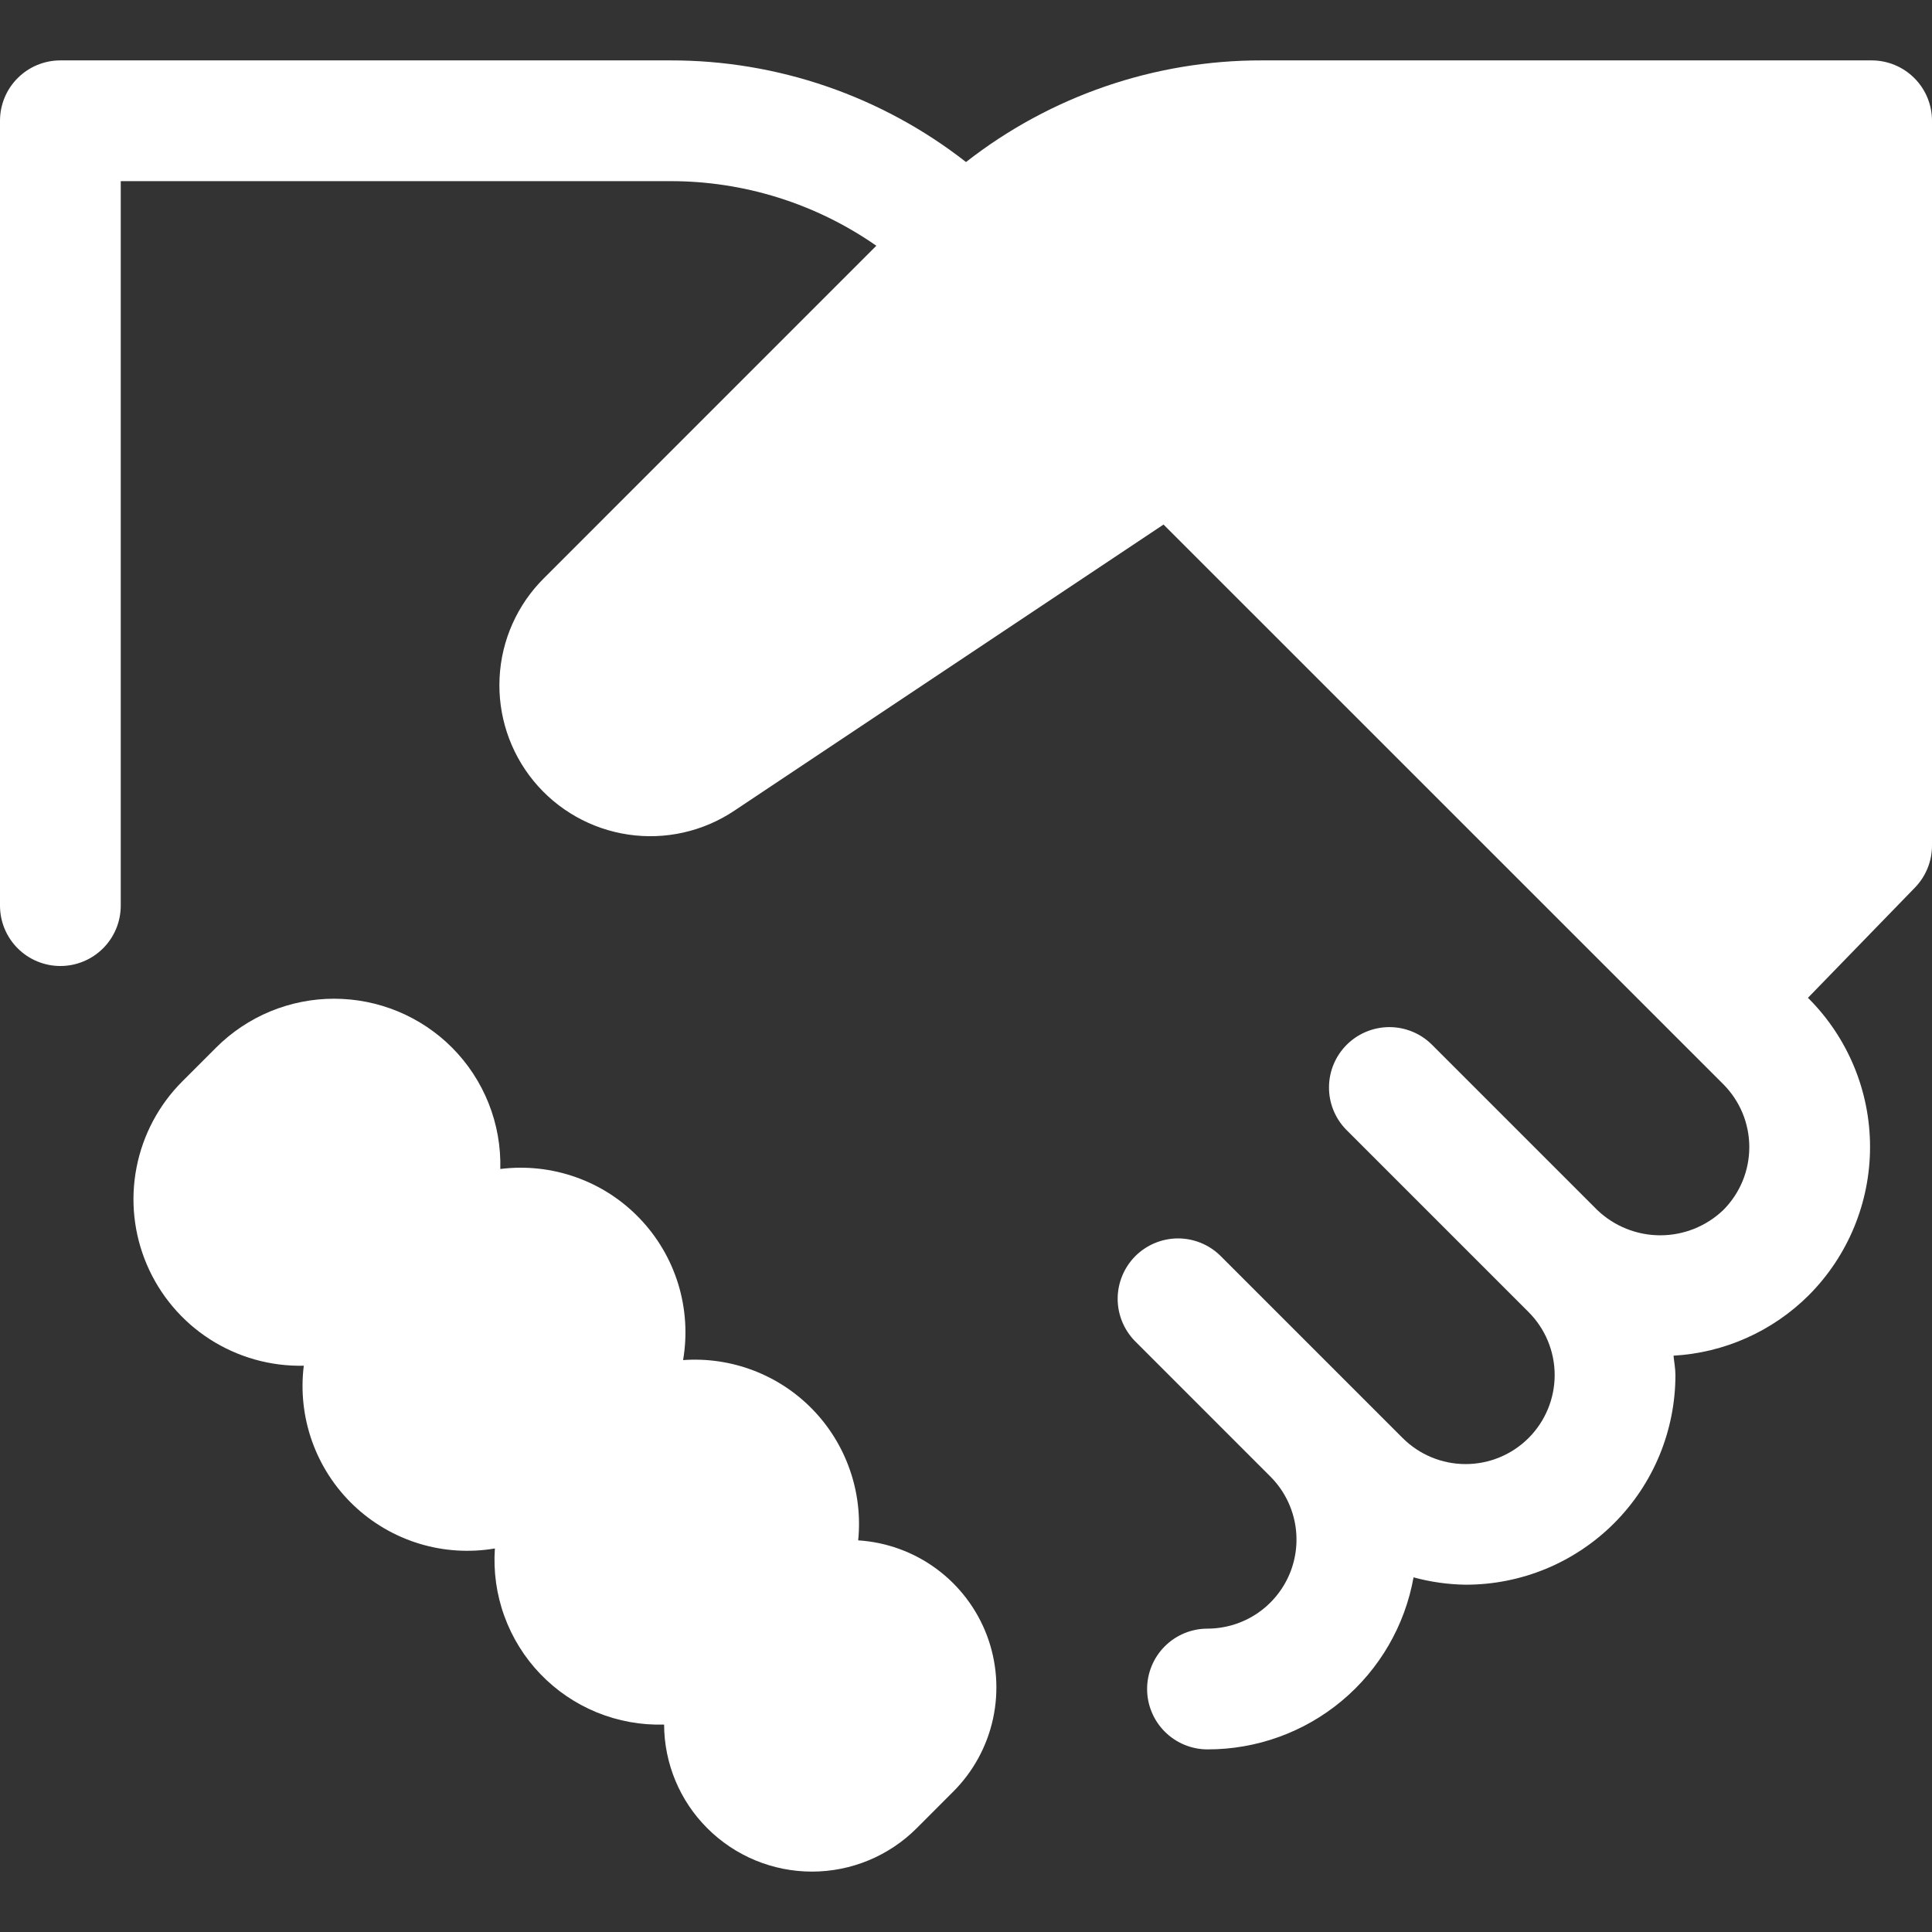 <svg width="46" height="46" viewBox="0 0 46 46" fill="none" xmlns="http://www.w3.org/2000/svg">
<rect x="0" y="0" width="46" height="46" fill="#333333" stroke="none"/>
<g clip-path="url(#clip0_1_810)">
<path d="M20.433 36.675C20.49 36.108 20.423 35.535 20.235 34.997C20.048 34.458 19.745 33.967 19.348 33.558C18.951 33.149 18.469 32.832 17.936 32.629C17.403 32.426 16.832 32.342 16.264 32.383C16.367 31.78 16.328 31.161 16.149 30.575C15.97 29.99 15.656 29.455 15.233 29.013C14.81 28.57 14.29 28.233 13.713 28.029C13.136 27.824 12.52 27.757 11.912 27.833C11.926 27.299 11.832 26.767 11.634 26.27C11.436 25.773 11.14 25.321 10.762 24.942C10.394 24.573 9.956 24.281 9.474 24.081C8.992 23.882 8.476 23.779 7.954 23.779C7.433 23.779 6.916 23.882 6.434 24.081C5.953 24.281 5.515 24.573 5.146 24.942L4.344 25.744C3.783 26.304 3.402 27.019 3.251 27.797C3.099 28.575 3.185 29.38 3.496 30.109C3.807 30.838 4.329 31.457 4.995 31.886C5.662 32.315 6.441 32.535 7.233 32.517C7.158 33.124 7.225 33.74 7.43 34.316C7.635 34.893 7.972 35.413 8.414 35.836C8.856 36.259 9.391 36.572 9.976 36.752C10.561 36.931 11.18 36.971 11.783 36.868C11.745 37.414 11.821 37.963 12.008 38.478C12.195 38.993 12.487 39.464 12.867 39.859C13.247 40.254 13.705 40.565 14.212 40.772C14.72 40.979 15.265 41.078 15.812 41.061C15.815 41.988 16.185 42.876 16.842 43.531C17.502 44.191 18.398 44.562 19.333 44.562C20.267 44.562 21.163 44.191 21.824 43.531L22.686 42.668C23.167 42.191 23.499 41.586 23.643 40.925C23.787 40.263 23.737 39.574 23.499 38.941C23.26 38.308 22.843 37.757 22.299 37.355C21.754 36.953 21.105 36.717 20.43 36.675H20.433Z" fill="white"/>
<path d="M44.562 1.438H30.044C27.491 1.433 25.011 2.286 23 3.858C20.989 2.286 18.509 1.433 15.956 1.438H1.438C1.056 1.438 0.691 1.589 0.421 1.859C0.151 2.128 0 2.494 0 2.875L0 21.562C0 21.944 0.151 22.309 0.421 22.579C0.691 22.849 1.056 23 1.438 23C1.819 23 2.184 22.849 2.454 22.579C2.724 22.309 2.875 21.944 2.875 21.562V4.313H15.956C17.712 4.31 19.425 4.847 20.865 5.851L12.952 13.765C12.317 14.396 11.94 15.239 11.895 16.132C11.849 17.025 12.138 17.903 12.705 18.595C13.272 19.286 14.076 19.741 14.961 19.871C15.845 20.002 16.747 19.797 17.489 19.299L27.703 12.489L41.029 25.813C41.226 26.01 41.382 26.244 41.489 26.501C41.595 26.758 41.65 27.034 41.65 27.312C41.65 27.591 41.595 27.867 41.489 28.124C41.382 28.381 41.226 28.615 41.029 28.812C40.625 29.197 40.089 29.412 39.531 29.412C38.972 29.412 38.436 29.197 38.032 28.812L34.079 24.859C33.808 24.597 33.445 24.452 33.068 24.455C32.691 24.459 32.33 24.61 32.064 24.876C31.797 25.143 31.646 25.503 31.643 25.88C31.639 26.257 31.784 26.62 32.046 26.891L36.395 31.24C36.792 31.637 37.016 32.177 37.016 32.739C37.016 33.301 36.792 33.841 36.395 34.238C35.997 34.636 35.458 34.859 34.895 34.859C34.333 34.859 33.794 34.636 33.396 34.238L29.048 29.89C28.776 29.628 28.413 29.483 28.036 29.486C27.66 29.49 27.299 29.641 27.032 29.907C26.766 30.174 26.615 30.535 26.611 30.911C26.608 31.288 26.753 31.651 27.015 31.923L30.248 35.157C30.544 35.453 30.746 35.831 30.828 36.242C30.91 36.653 30.868 37.08 30.708 37.467C30.547 37.854 30.276 38.186 29.927 38.419C29.579 38.652 29.169 38.776 28.75 38.777C28.369 38.777 28.003 38.928 27.733 39.198C27.464 39.467 27.312 39.833 27.312 40.214C27.312 40.595 27.464 40.961 27.733 41.23C28.003 41.5 28.369 41.652 28.75 41.652C29.919 41.654 31.051 41.245 31.948 40.496C32.845 39.747 33.45 38.706 33.656 37.556C34.06 37.666 34.477 37.725 34.895 37.731C35.551 37.732 36.201 37.603 36.807 37.353C37.413 37.102 37.964 36.734 38.428 36.271C38.892 35.807 39.26 35.257 39.511 34.651C39.762 34.044 39.891 33.395 39.891 32.739C39.891 32.582 39.86 32.431 39.846 32.278C41.059 32.209 42.204 31.698 43.065 30.84C44 29.903 44.525 28.632 44.525 27.308C44.525 25.984 44 24.714 43.065 23.776L43.046 23.758L45.596 21.131C45.857 20.861 46.002 20.5 46 20.125V2.875C46 2.494 45.849 2.128 45.579 1.859C45.309 1.589 44.944 1.438 44.562 1.438Z" fill="white"/>
</g>
<defs>
<clipPath id="clip0_1_810">
<rect width="46" height="46" fill="white"/>
</clipPath>
</defs>
</svg>
